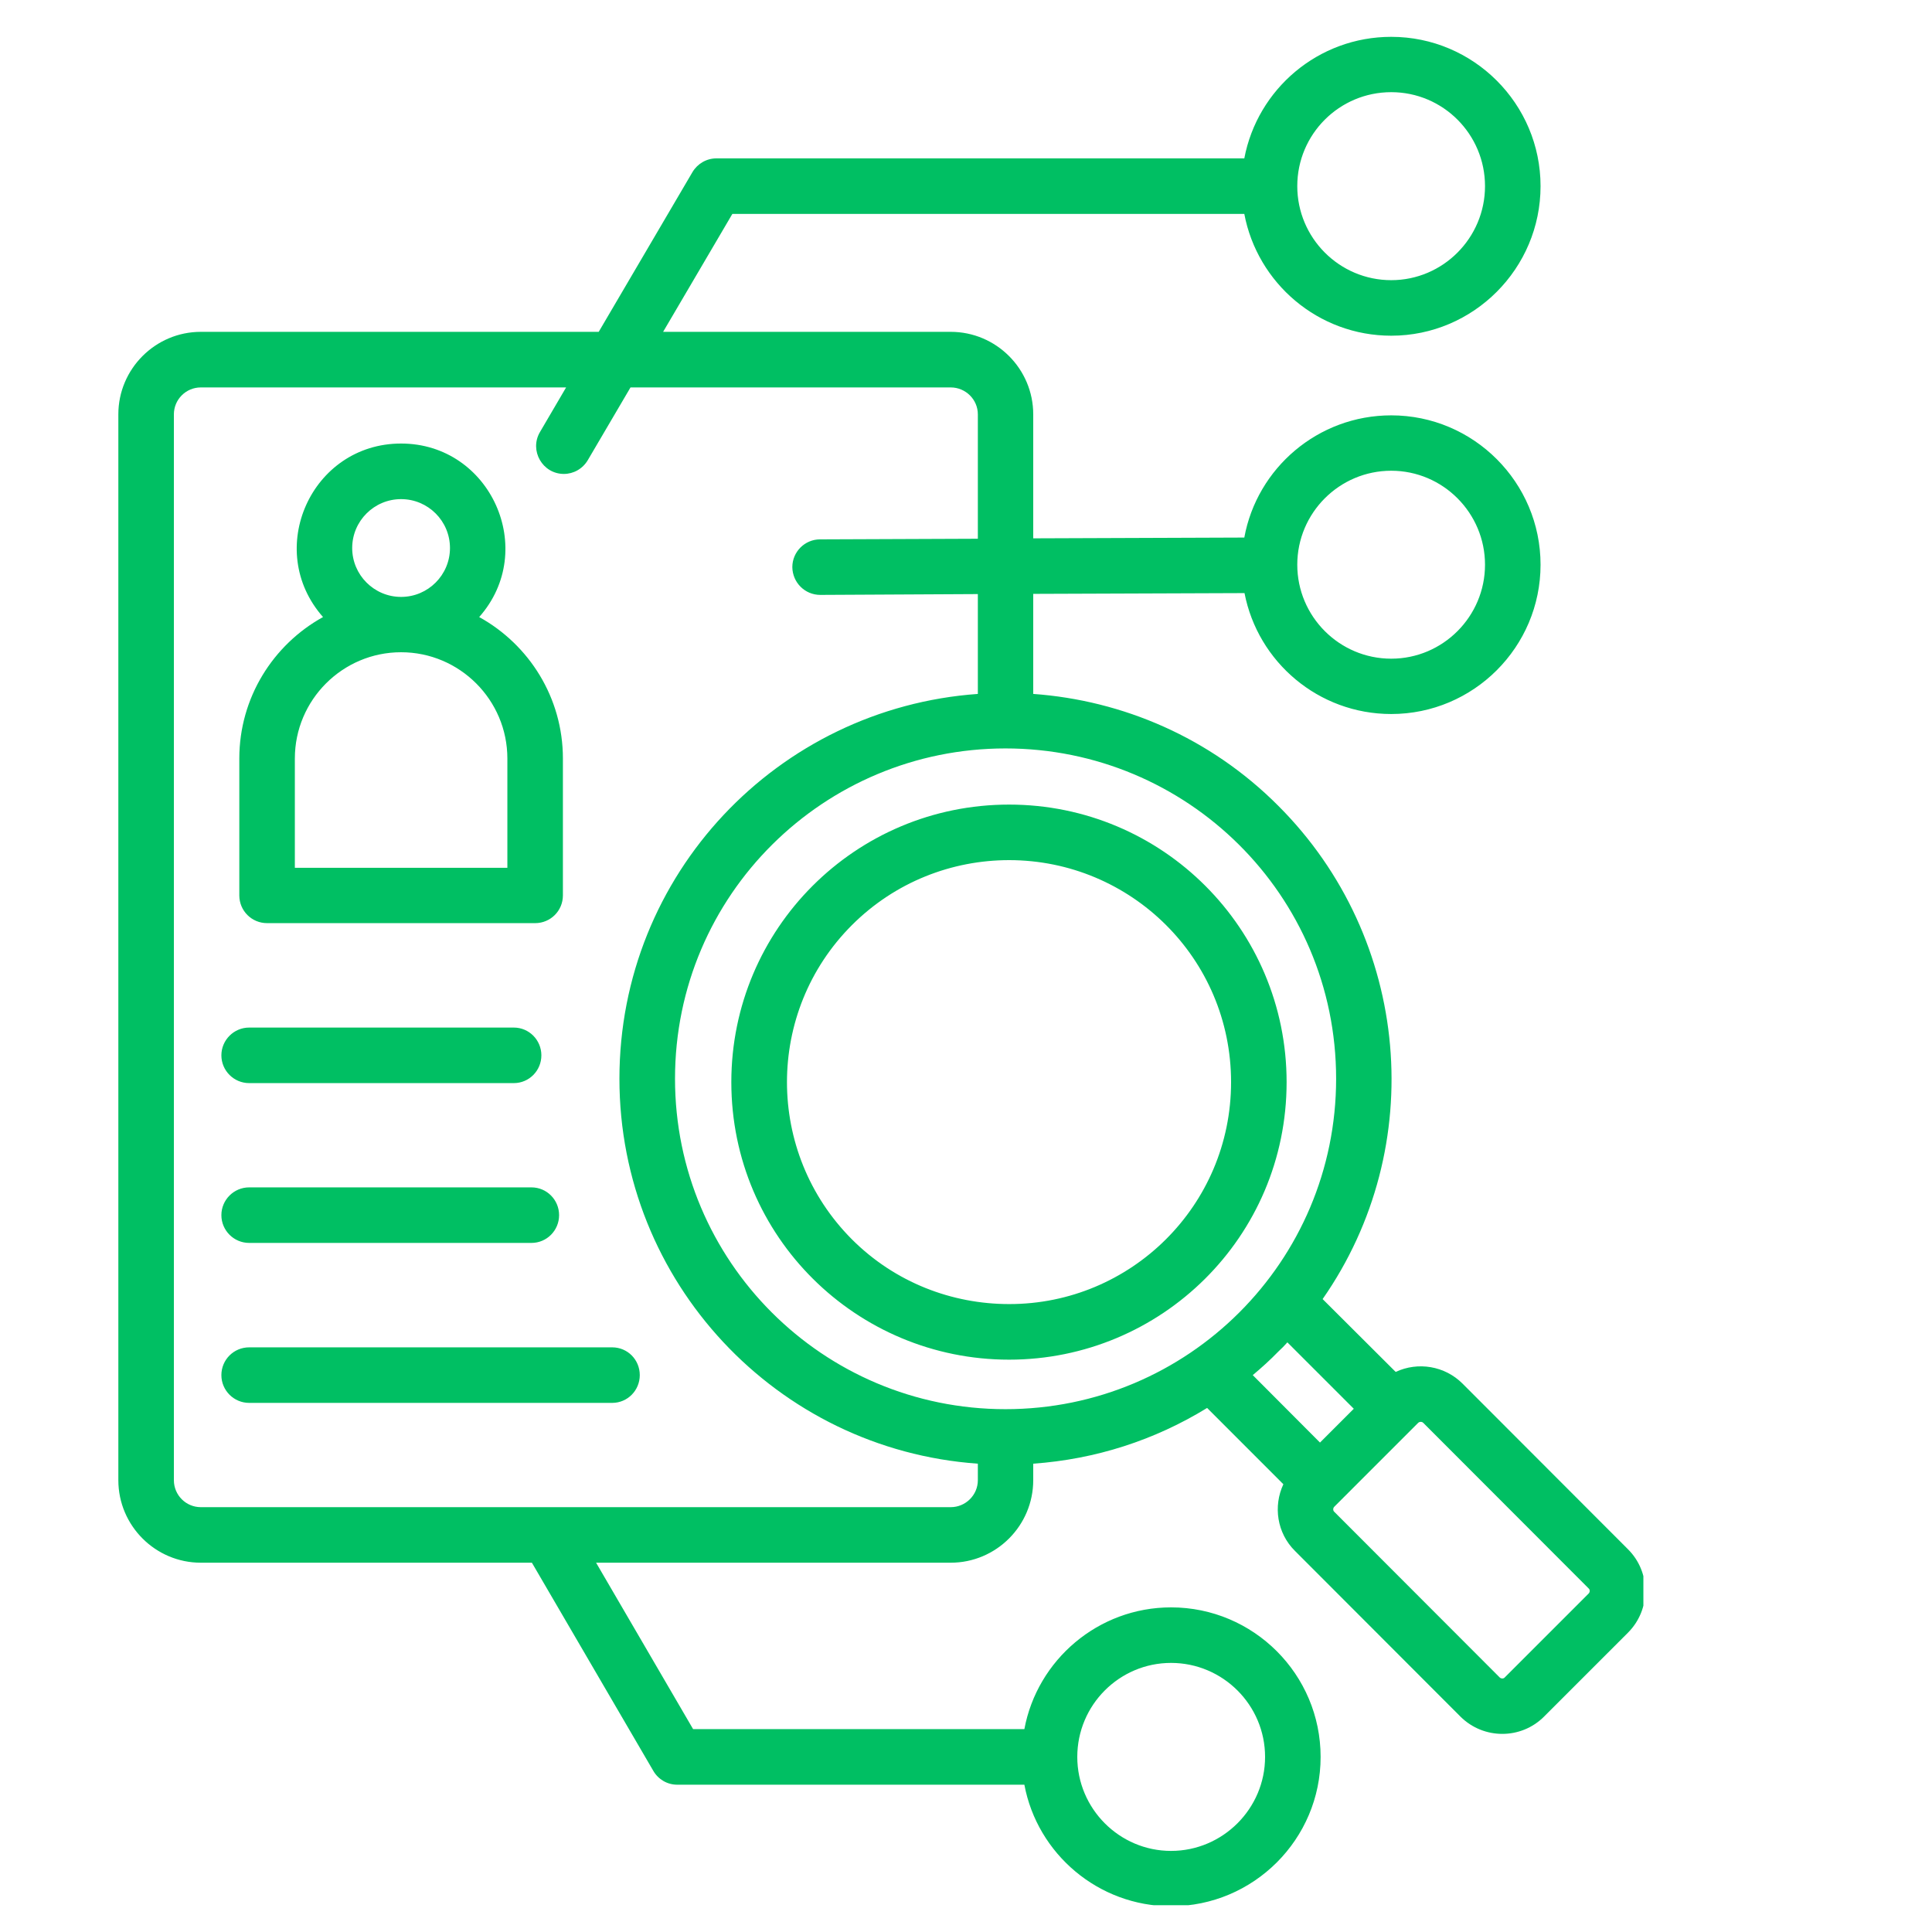 <svg xmlns="http://www.w3.org/2000/svg" xmlns:xlink="http://www.w3.org/1999/xlink" width="50" zoomAndPan="magnify" viewBox="0 0 37.5 37.5" height="50" preserveAspectRatio="xMidYMid meet" version="1.0"><defs><clipPath id="6ca6ede18f"><path d="M 2.293 0.711 L 31.898 0.711 L 31.898 36.98 L 2.293 36.98 Z M 2.293 0.711 " clip-rule="nonzero"/></clipPath></defs><g clip-path="url(#6ca6ede18f)"><path fill="#00bf63" d="M 4.297 23.586 C 4.297 23.289 4.539 23.047 4.836 23.047 L 10.316 23.047 C 10.613 23.047 10.852 23.289 10.852 23.586 C 10.852 23.883 10.613 24.125 10.316 24.125 L 4.836 24.125 C 4.539 24.125 4.297 23.883 4.297 23.586 Z M 12.418 26.691 C 12.418 26.988 12.18 27.23 11.883 27.23 L 4.836 27.23 C 4.539 27.23 4.297 26.988 4.297 26.691 C 4.297 26.391 4.539 26.152 4.836 26.152 L 11.883 26.152 C 12.18 26.152 12.418 26.391 12.418 26.691 Z M 4.297 20.484 C 4.297 20.188 4.539 19.945 4.836 19.945 L 9.973 19.945 C 10.27 19.945 10.508 20.188 10.508 20.484 C 10.508 20.781 10.27 21.023 9.973 21.023 L 4.836 21.023 C 4.539 21.023 4.297 20.781 4.297 20.484 Z M 19.586 16.695 C 21.949 16.695 23.895 18.602 23.895 21.004 C 23.895 23.406 21.945 25.316 19.586 25.312 C 18.48 25.312 17.375 24.895 16.535 24.055 C 14.855 22.371 14.855 19.637 16.535 17.957 C 17.375 17.117 18.48 16.695 19.586 16.695 Z M 14.195 21.004 C 14.195 24.008 16.629 26.391 19.586 26.391 C 22.539 26.391 24.973 24.008 24.973 21.004 C 24.973 18.027 22.562 15.617 19.586 15.617 C 16.605 15.617 14.195 18.027 14.195 21.004 Z M 30.836 30.93 L 29.207 32.559 C 29.184 32.586 29.137 32.586 29.109 32.559 L 25.898 29.344 C 25.871 29.32 25.871 29.273 25.898 29.246 L 27.527 27.617 C 27.551 27.594 27.598 27.59 27.625 27.617 L 30.836 30.832 C 30.863 30.855 30.863 30.902 30.836 30.93 Z M 24.812 26.234 C 24.875 26.176 24.934 26.117 24.988 26.055 L 26.277 27.344 L 25.621 28 L 24.316 26.691 C 24.488 26.547 24.656 26.395 24.812 26.234 Z M 18.453 29.254 C 18.742 29.254 18.98 29.02 18.98 28.73 L 18.98 28.41 C 15.074 28.133 12.023 24.879 12.023 20.938 C 12.023 16.969 15.094 13.746 18.98 13.469 L 18.98 11.531 L 15.922 11.547 C 15.621 11.547 15.383 11.305 15.379 11.008 C 15.379 10.711 15.621 10.469 15.918 10.469 L 18.98 10.457 L 18.98 8.043 C 18.98 7.754 18.742 7.52 18.453 7.52 L 12.238 7.52 L 11.41 8.93 C 11.309 9.102 11.129 9.199 10.945 9.199 C 10.531 9.199 10.27 8.746 10.48 8.387 L 10.988 7.52 L 3.898 7.52 C 3.609 7.52 3.375 7.754 3.375 8.043 L 3.375 28.73 C 3.375 29.02 3.609 29.254 3.898 29.254 Z M 25.934 20.938 C 25.934 17.363 23.035 14.527 19.516 14.527 C 16 14.527 13.102 17.363 13.102 20.938 C 13.102 24.484 15.973 27.352 19.516 27.352 C 23.062 27.352 25.934 24.484 25.934 20.938 Z M 22.73 32.277 C 23.734 32.277 24.555 33.094 24.555 34.102 C 24.555 35.105 23.734 35.926 22.73 35.926 C 21.727 35.926 20.91 35.105 20.91 34.102 C 20.91 33.094 21.727 32.277 22.73 32.277 Z M 27.004 1.789 C 28.008 1.789 28.824 2.605 28.824 3.613 C 28.824 4.617 28.008 5.438 27.004 5.438 C 25.996 5.438 25.18 4.617 25.18 3.613 C 25.18 2.605 25.996 1.789 27.004 1.789 Z M 27.004 9.137 C 28.008 9.137 28.824 9.957 28.824 10.961 C 28.824 11.965 28.008 12.785 27.004 12.785 C 25.996 12.785 25.18 11.965 25.18 10.961 C 25.18 9.957 25.996 9.137 27.004 9.137 Z M 31.598 30.07 L 28.387 26.855 C 28.043 26.512 27.523 26.426 27.09 26.629 L 25.672 25.215 C 27.73 22.266 27.391 18.219 24.812 15.641 C 23.492 14.316 21.789 13.594 20.055 13.469 L 20.055 11.527 L 24.156 11.512 C 24.414 12.848 25.59 13.859 27.004 13.859 C 28.602 13.859 29.902 12.559 29.902 10.961 C 29.902 9.363 28.602 8.062 27.004 8.062 C 25.582 8.062 24.398 9.086 24.152 10.434 L 20.055 10.449 L 20.055 8.043 C 20.055 7.16 19.336 6.441 18.453 6.441 L 12.871 6.441 L 14.215 4.152 L 24.152 4.152 C 24.406 5.496 25.586 6.516 27.004 6.516 C 28.602 6.516 29.902 5.211 29.902 3.613 C 29.902 2.016 28.602 0.715 27.004 0.715 C 25.586 0.715 24.406 1.73 24.152 3.074 L 13.906 3.074 C 13.715 3.074 13.539 3.176 13.441 3.34 L 11.621 6.441 L 3.898 6.441 C 3.016 6.441 2.297 7.16 2.297 8.043 L 2.297 28.73 C 2.297 29.613 3.016 30.332 3.898 30.332 L 10.324 30.332 L 12.68 34.371 C 12.777 34.539 12.953 34.641 13.145 34.641 L 19.883 34.641 C 20.133 35.98 21.316 37 22.73 37 C 24.332 37 25.633 35.699 25.633 34.102 C 25.633 32.5 24.332 31.199 22.73 31.199 C 21.316 31.199 20.133 32.219 19.883 33.562 L 13.453 33.562 L 11.57 30.332 L 18.453 30.332 C 19.336 30.332 20.055 29.613 20.055 28.73 L 20.055 28.41 C 21.266 28.324 22.414 27.953 23.43 27.328 L 24.91 28.809 C 24.711 29.234 24.785 29.758 25.137 30.105 L 28.348 33.32 C 28.797 33.766 29.523 33.766 29.969 33.32 L 31.598 31.691 C 32.047 31.242 32.047 30.516 31.598 30.07 Z M 5.723 14.723 C 5.723 13.586 6.648 12.66 7.785 12.66 C 8.922 12.66 9.848 13.586 9.848 14.723 L 9.848 16.844 L 5.723 16.844 Z M 6.836 10.637 C 6.836 10.113 7.262 9.688 7.785 9.688 C 8.309 9.688 8.734 10.113 8.734 10.637 C 8.734 11.16 8.309 11.586 7.785 11.586 C 7.262 11.586 6.836 11.16 6.836 10.637 Z M 5.184 17.918 C 4.887 17.918 4.645 17.68 4.645 17.379 L 4.645 14.723 C 4.645 13.543 5.301 12.512 6.27 11.977 C 5.117 10.672 6.043 8.609 7.785 8.609 C 9.523 8.609 10.453 10.676 9.301 11.977 C 10.27 12.512 10.926 13.543 10.926 14.723 L 10.926 17.379 C 10.926 17.68 10.684 17.918 10.387 17.918 Z M 5.184 17.918 " fill-opacity="1" fill-rule="evenodd"/></g></svg>